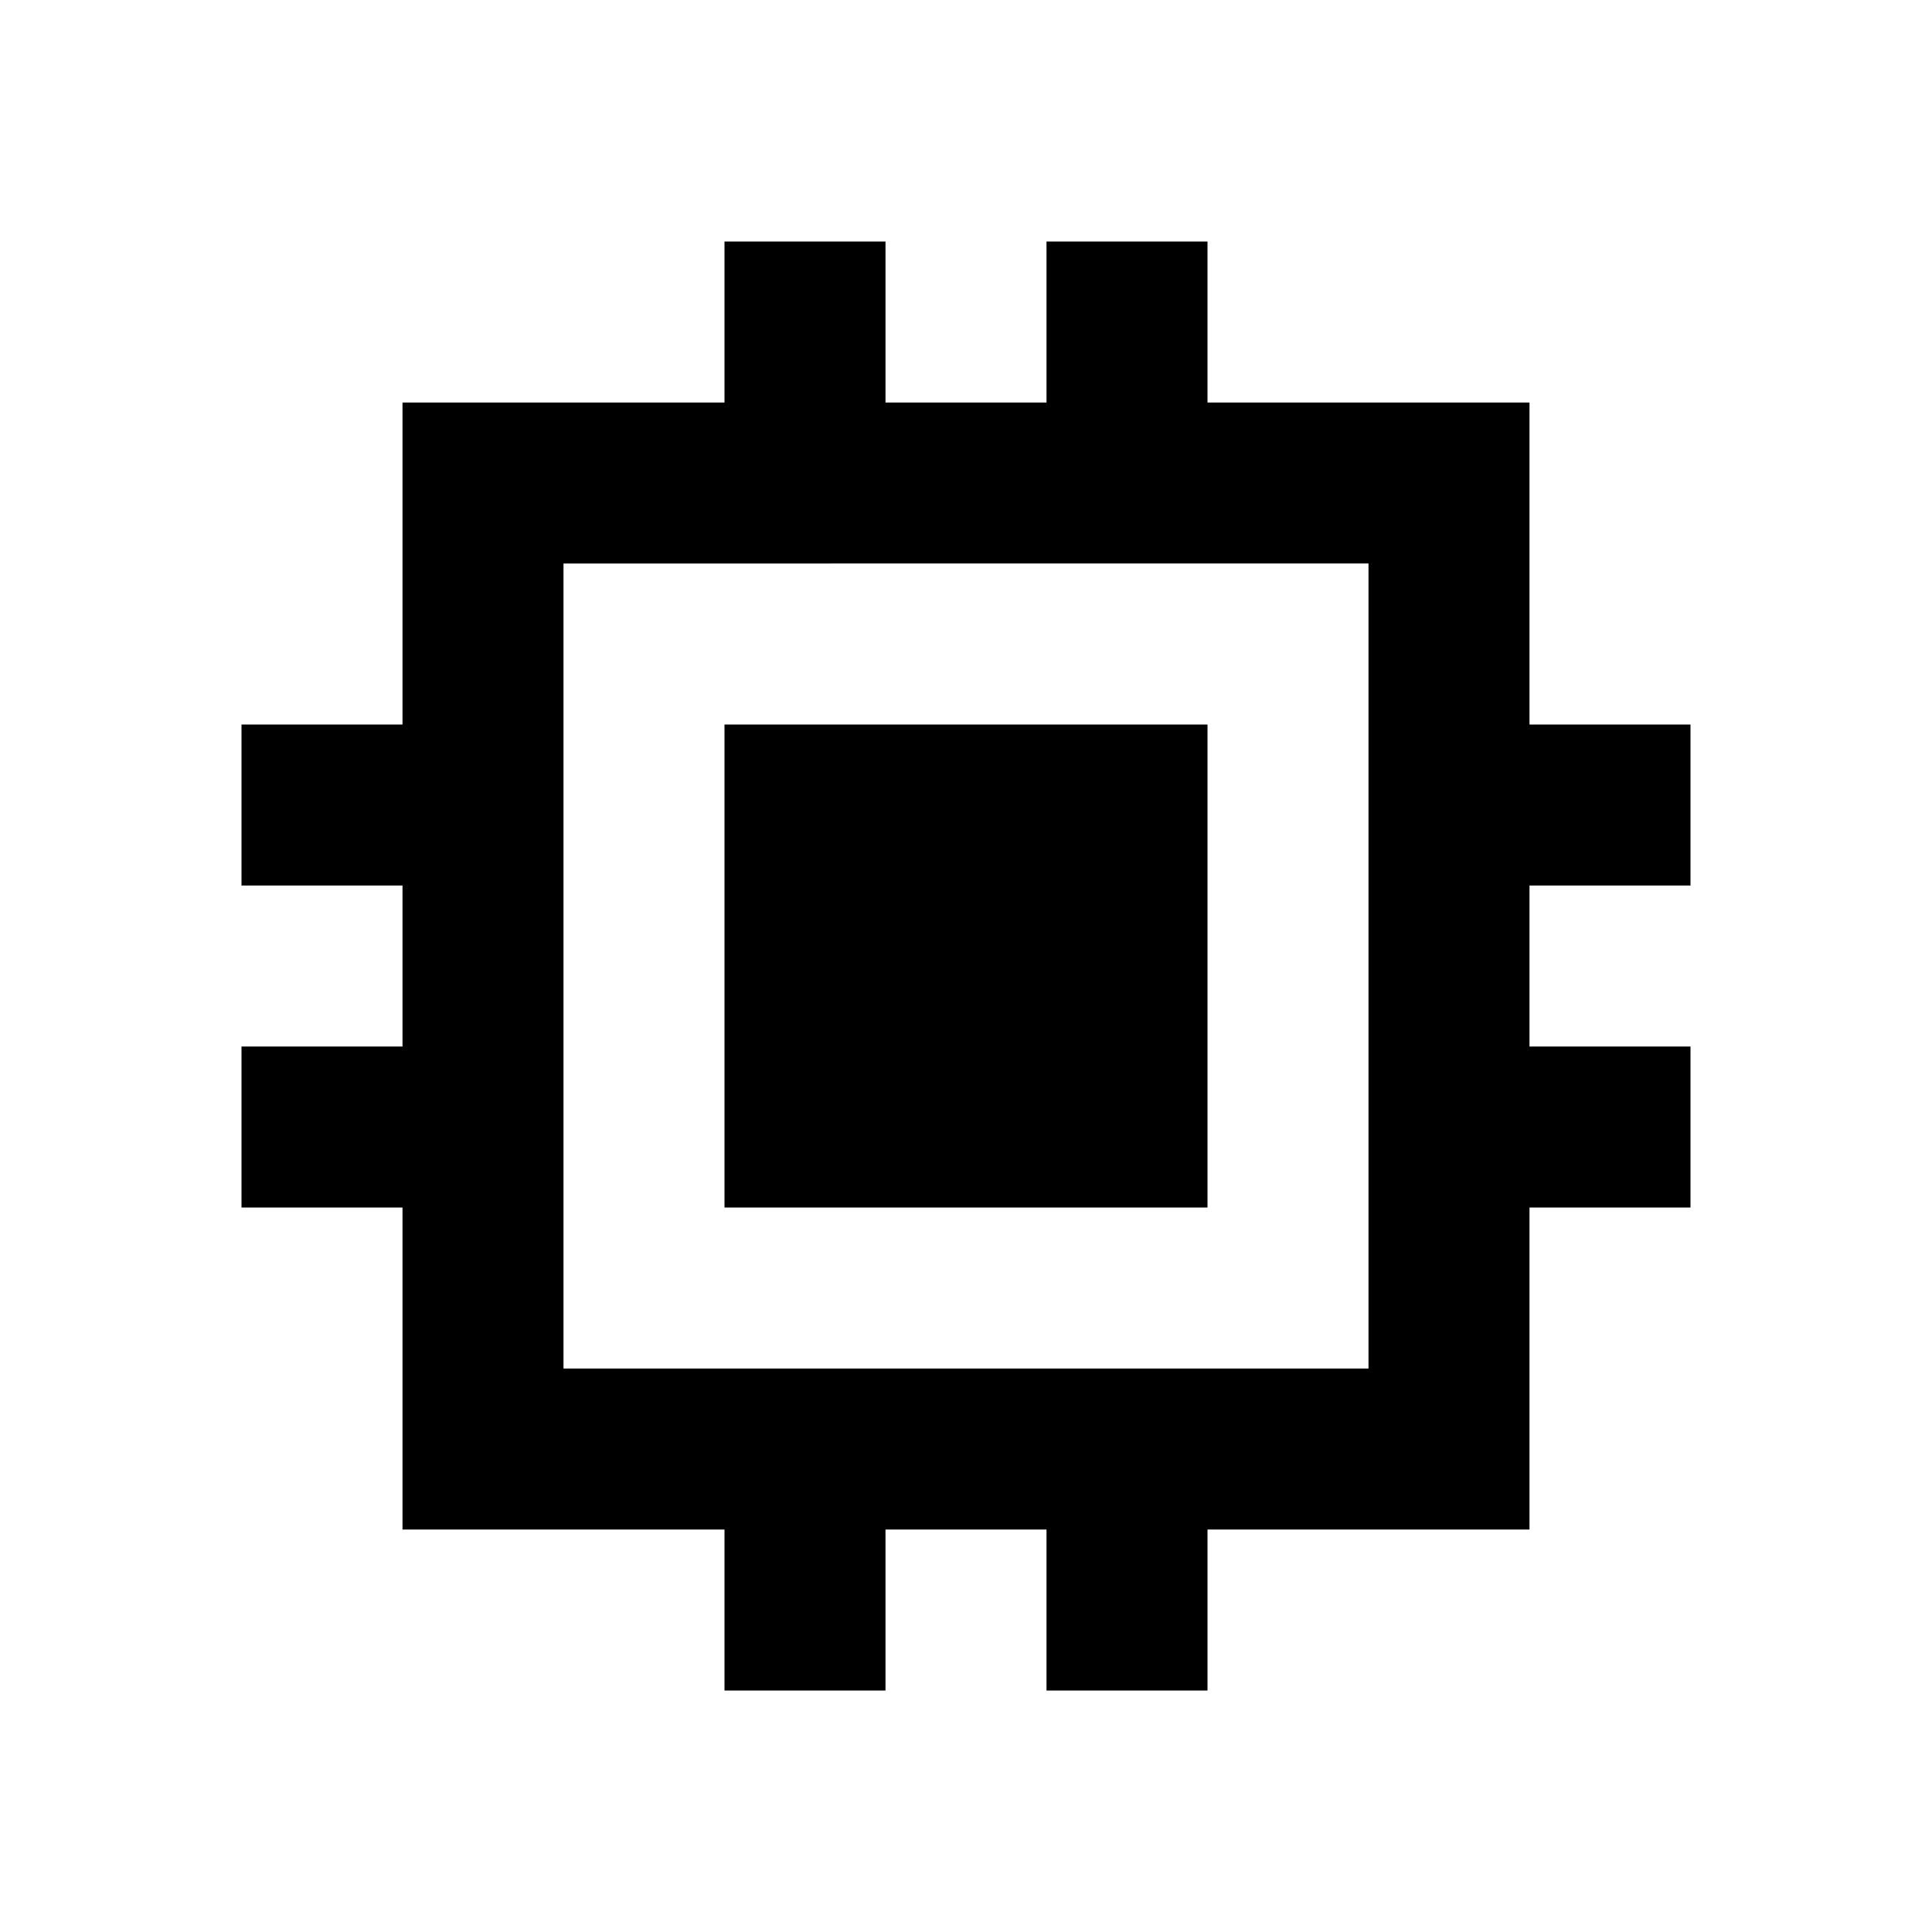 <svg xmlns="http://www.w3.org/2000/svg" height="24" viewBox="0 -960 960 960" width="24"><path d="M360-360v-240h240v240H360Zm0 240v-80H200v-160h-80v-80h80v-80h-80v-80h80v-160h160v-80h80v80h80v-80h80v80h160v160h80v80h-80v80h80v80h-80v160H600v80h-80v-80h-80v80h-80Zm320-160v-400H280v400h400Z"/></svg>